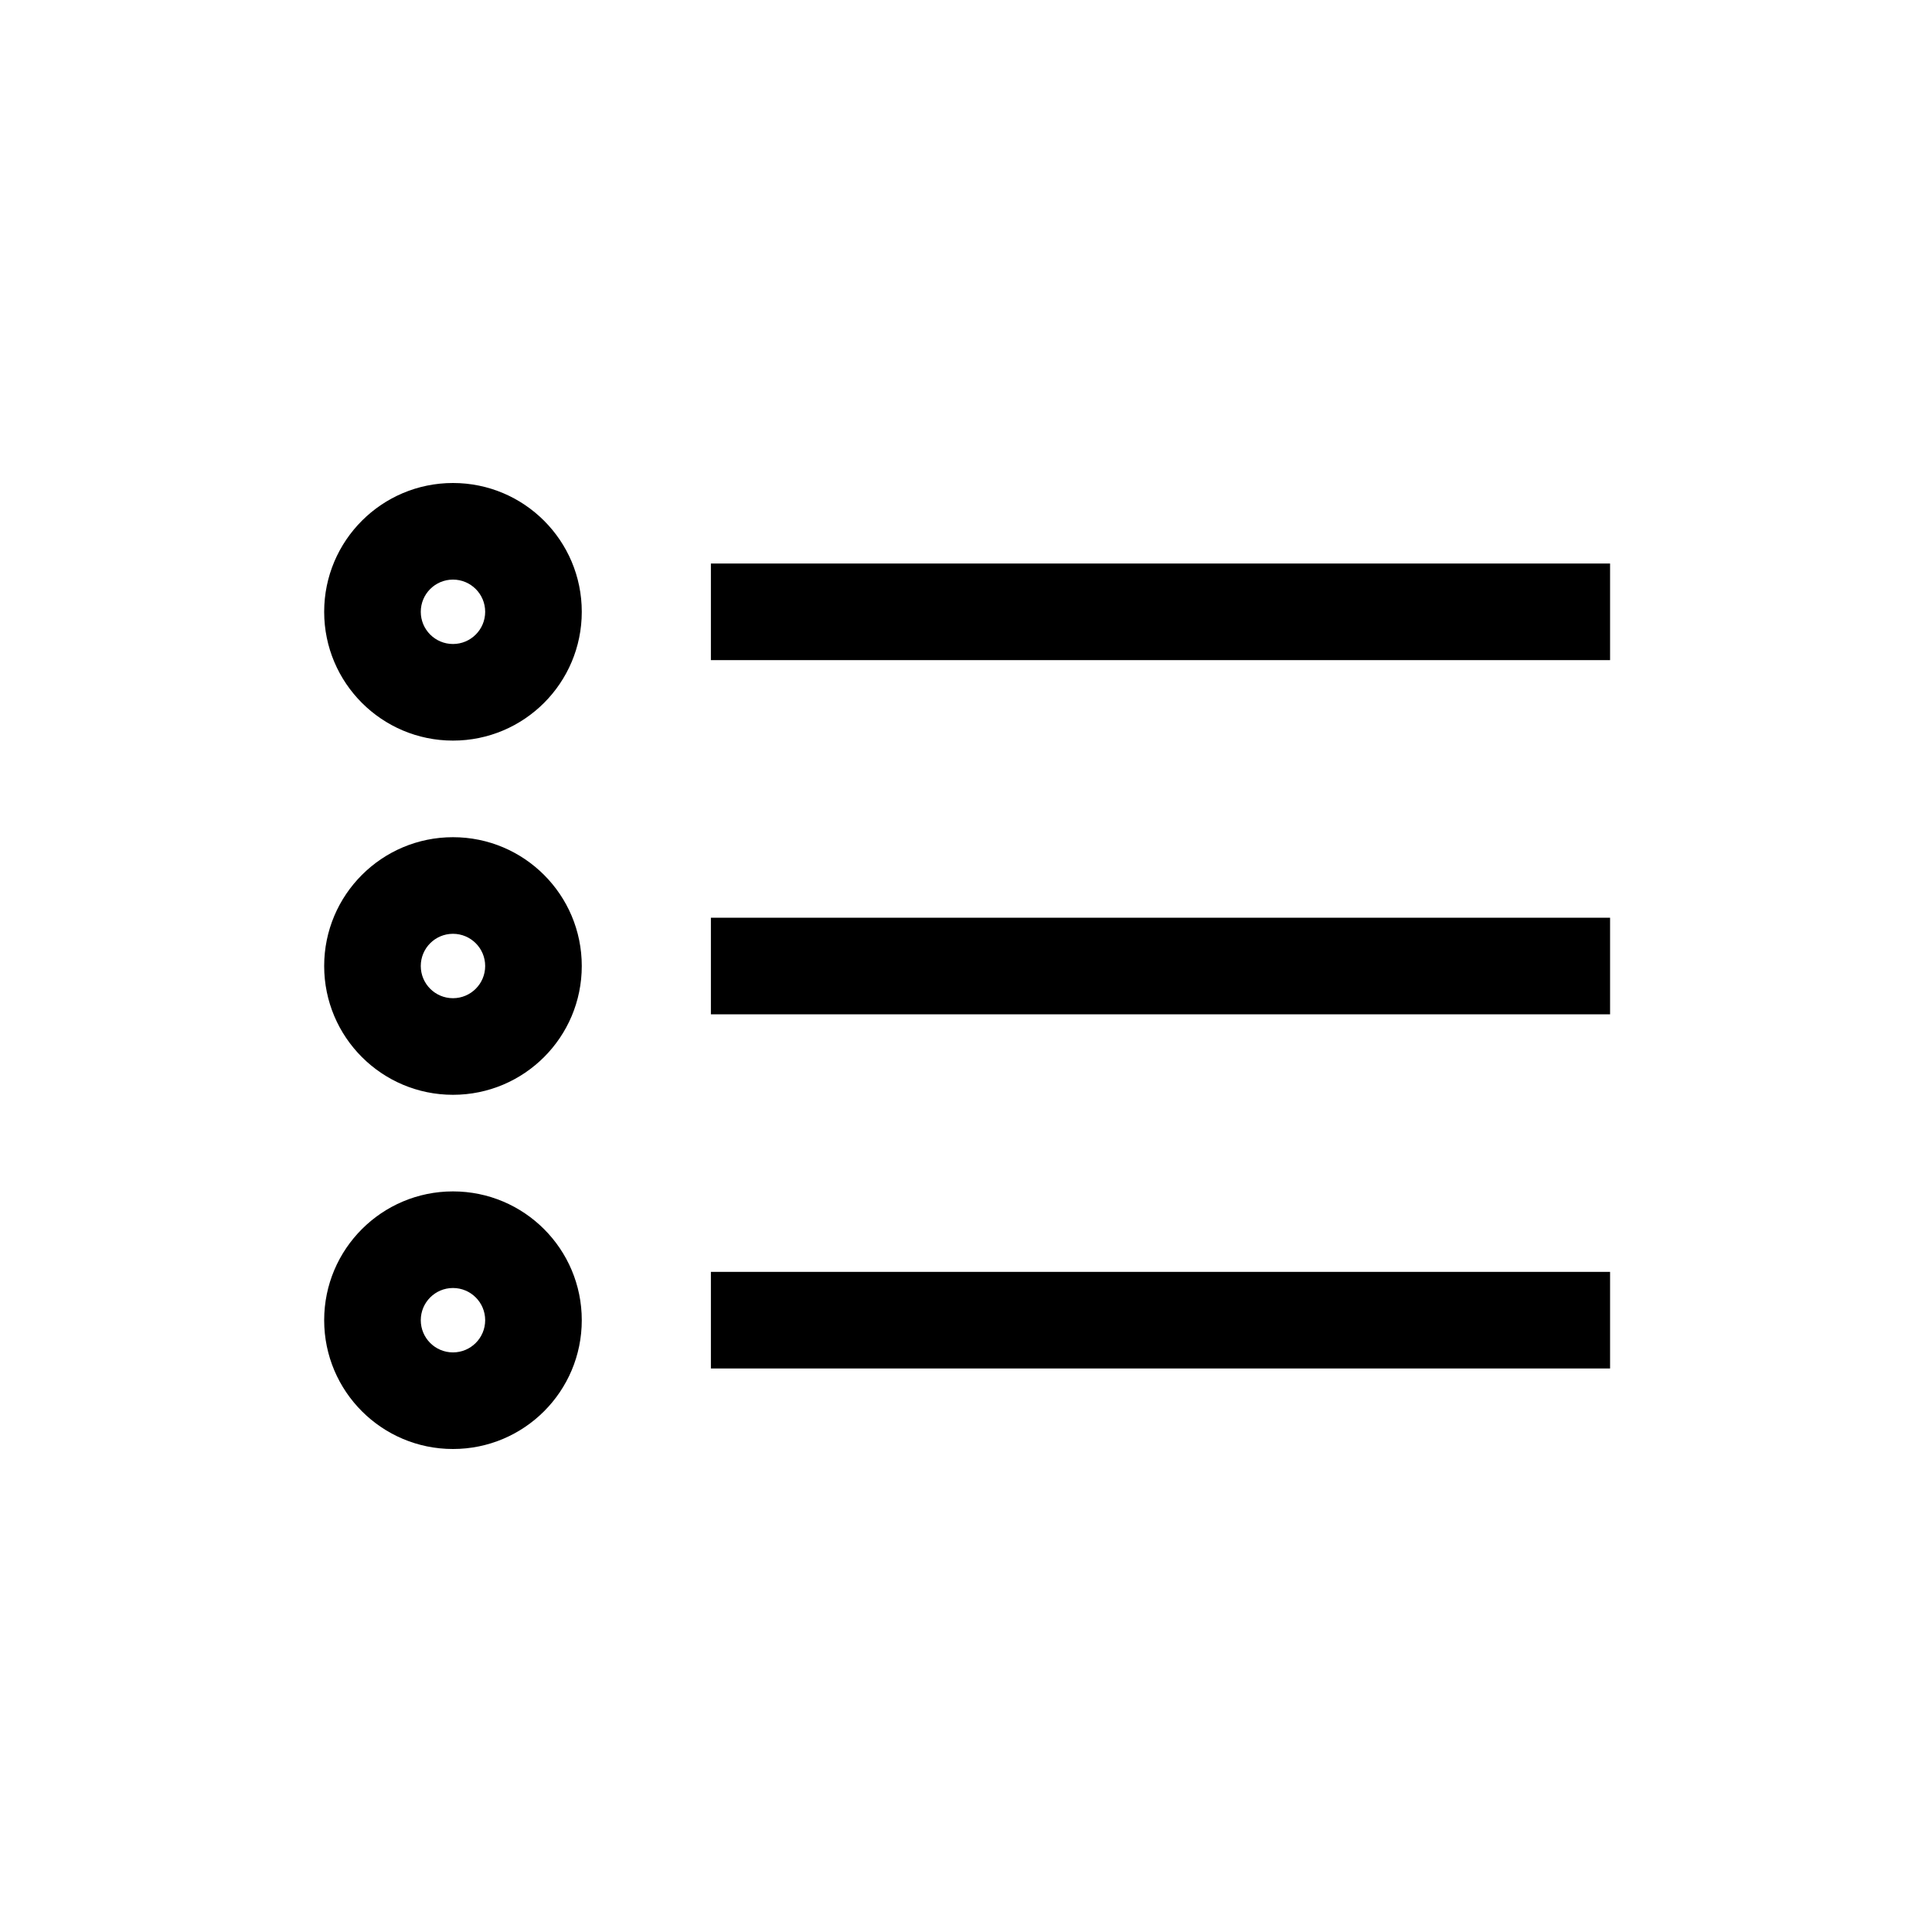 <svg width="24" height="24" viewBox="0 0 24 24" fill="none" xmlns="http://www.w3.org/2000/svg">
<path fill-rule="evenodd" clip-rule="evenodd" d="M5.627 7.2C5.406 7.2 5.227 7.379 5.227 7.6C5.227 7.821 5.406 8 5.627 8C5.848 8 6.027 7.821 6.027 7.6C6.027 7.379 5.848 7.2 5.627 7.2ZM4.027 7.6C4.027 6.716 4.744 6 5.627 6C6.511 6 7.227 6.716 7.227 7.6C7.227 8.484 6.511 9.2 5.627 9.2C4.744 9.2 4.027 8.484 4.027 7.6ZM8.831 7L20.001 7V8.2L8.831 8.2V7ZM5.627 11.6C5.406 11.6 5.227 11.779 5.227 12C5.227 12.221 5.406 12.4 5.627 12.4C5.848 12.4 6.027 12.221 6.027 12C6.027 11.779 5.848 11.6 5.627 11.6ZM4.027 12C4.027 11.116 4.744 10.4 5.627 10.4C6.511 10.4 7.227 11.116 7.227 12C7.227 12.884 6.511 13.6 5.627 13.6C4.744 13.6 4.027 12.884 4.027 12ZM8.831 11.4L20.001 11.4V12.6L8.831 12.6V11.4ZM5.627 16C5.406 16 5.227 16.179 5.227 16.4C5.227 16.621 5.406 16.8 5.627 16.8C5.848 16.8 6.027 16.621 6.027 16.4C6.027 16.179 5.848 16 5.627 16ZM4.027 16.4C4.027 15.516 4.744 14.8 5.627 14.8C6.511 14.8 7.227 15.516 7.227 16.4C7.227 17.284 6.511 18 5.627 18C4.744 18 4.027 17.284 4.027 16.4ZM8.831 15.8H20.001V17H8.831V15.8Z" fill="black"/>
</svg>
